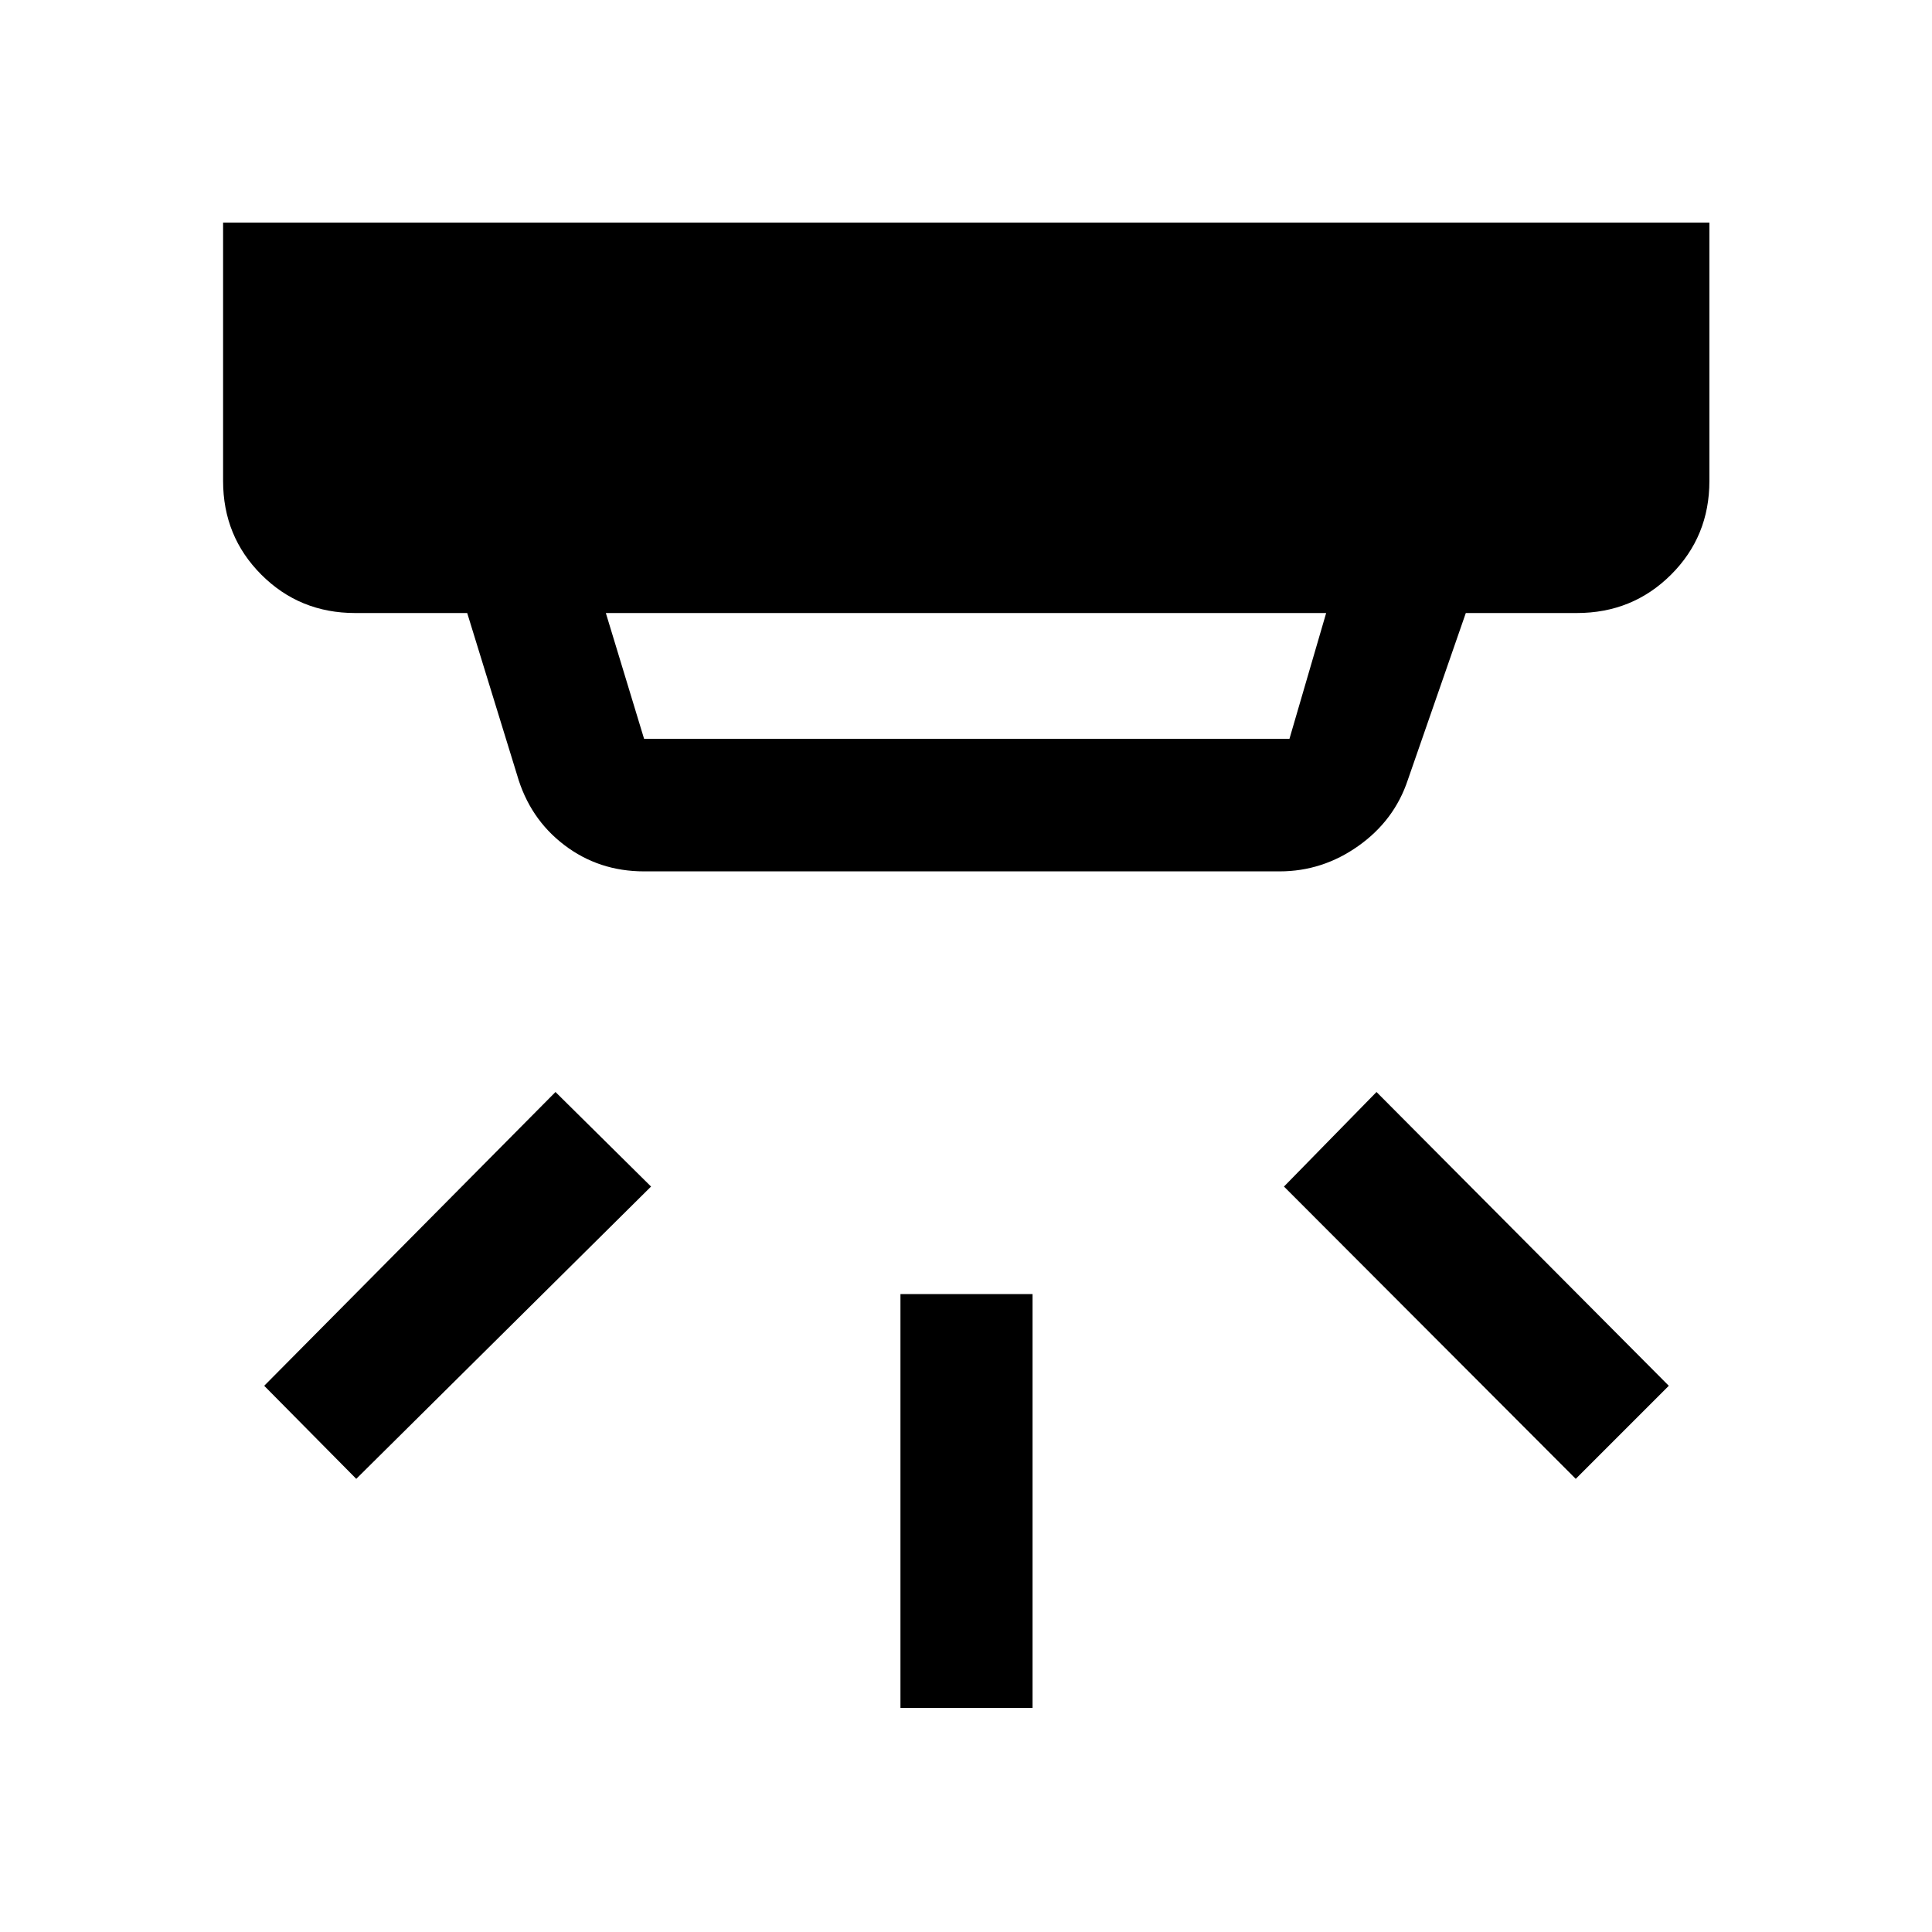 <svg xmlns="http://www.w3.org/2000/svg" height="48" viewBox="0 -960 960 960" width="48"><path d="M447.43-111.35v-205.63h65.64v205.63h-65.64Zm335.55-113.82L638-370.41l45.98-46.98 145.24 145.98-46.24 46.24Zm-605.96 0-45.74-46.24 144.74-145.98 47.48 46.98-146.48 145.24Zm124.02-430.22 19 62.5h320.68l18.24-62.5H301.04Zm19 128.37q-22.49 0-39.69-13.12t-23.42-34.79l-24.78-80.46h-55.67q-27.57 0-46.6-19.03t-19.03-46.6v-128.37h738.54v128.37q0 27.6-19.1 46.61-19.1 19.02-46.77 19.02h-55.17l-28.83 82.98q-6.68 20.07-24.52 32.73-17.83 12.66-39.19 12.66H320.04Z"/></svg>